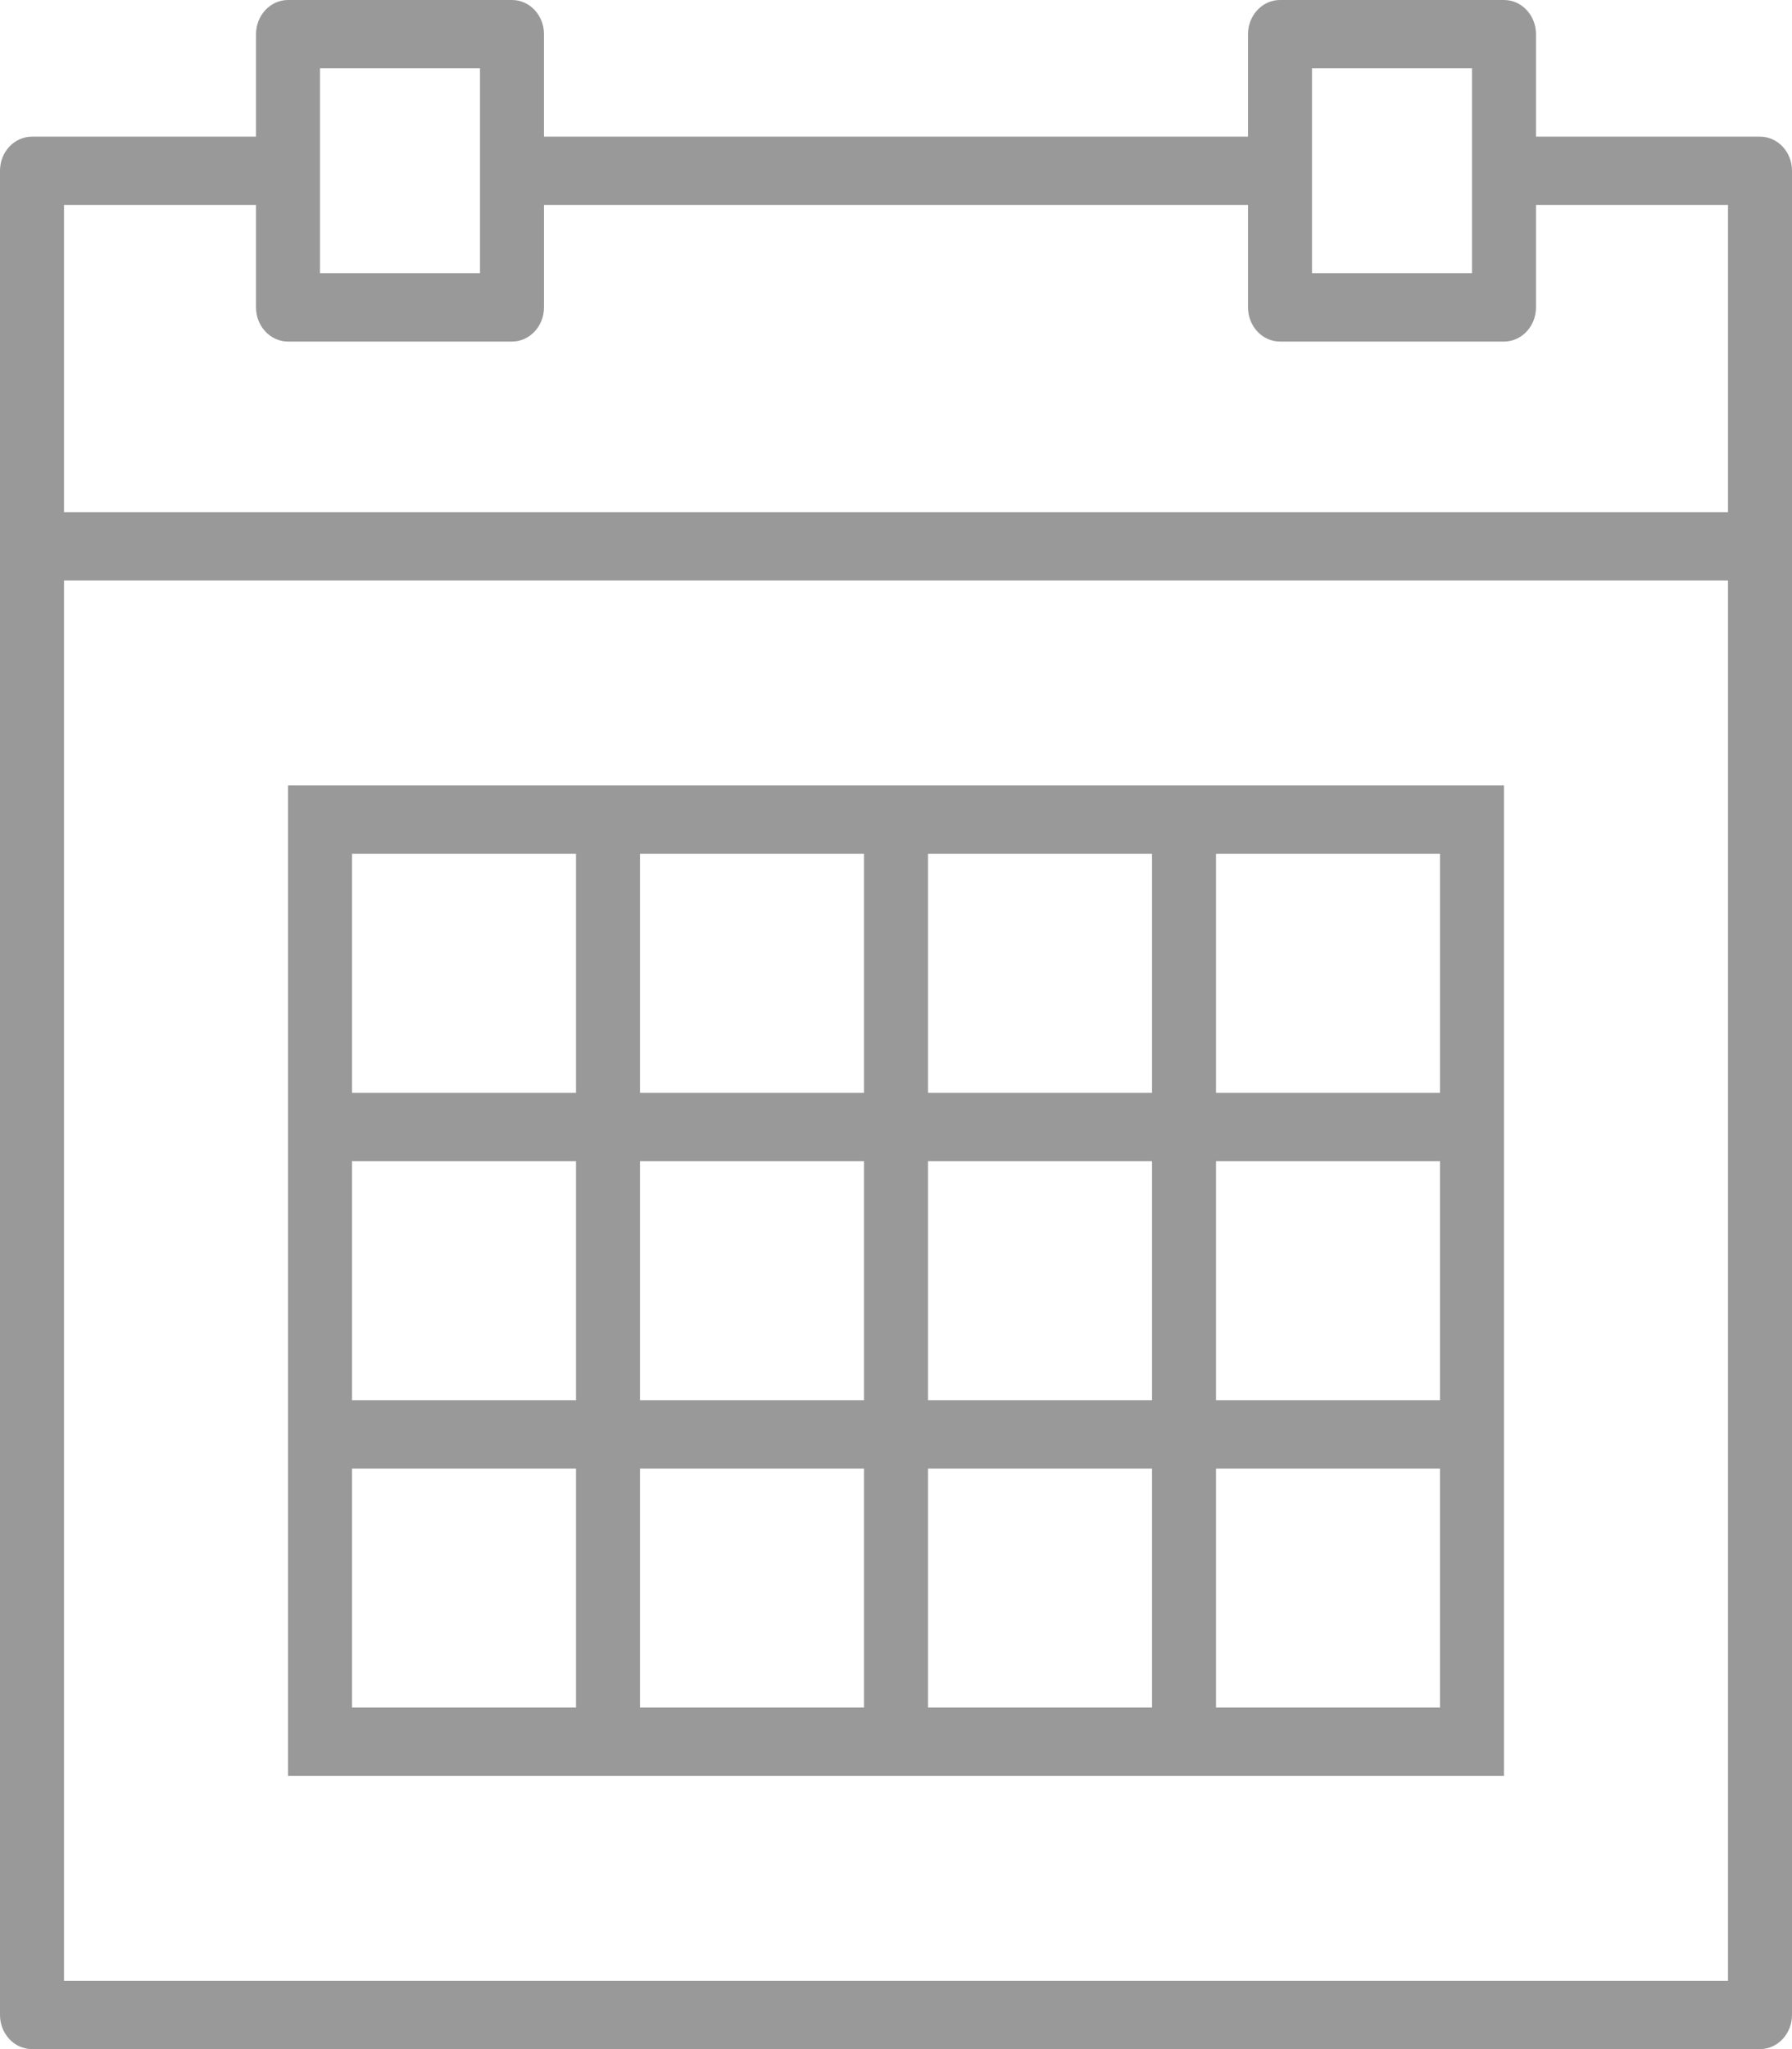 <svg xmlns="http://www.w3.org/2000/svg" width="14" height="16" viewBox="0 0 14 16">
    <g fill="#000" fill-rule="nonzero" opacity=".4">
        <path d="M13.75 1.067H12v-.8C12 .119 11.888 0 11.75 0H10c-.138 0-.25.12-.25.267v.8h-5.5v-.8C4.25.119 4.138 0 4 0H2.25C2.112 0 2 .12 2 .267v.8H.25c-.138 0-.25.119-.25.266V15.733c0 .148.112.267.25.267h13.5c.138 0 .25-.12.25-.267V1.333c0-.147-.112-.266-.25-.266zm-3.5-.534h1.25v1.6h-1.25v-1.6zm-7.75 0h1.25v1.6H2.5v-1.6zM.5 1.6H2v.8c0 .147.112.267.25.267H4c.138 0 .25-.12.25-.267v-.8h5.5v.8c0 .147.112.267.25.267h1.75c.138 0 .25-.12.25-.267v-.8h1.5V4H.5V1.6zm0 13.867V4.533h13v10.934H.5z"/>
        <path d="M9 6.133H2.25v7.734h9.5V6.133H9zm-1.75.534H9v1.866H7.25V6.667zM9 10.933H7.25V9.067H9v1.866zM5 9.067h1.75v1.866H5V9.067zm0-2.4h1.75v1.866H5V6.667zm-2.25 0H4.5v1.866H2.75V6.667zm0 2.4H4.5v1.866H2.75V9.067zm1.75 4.266H2.75v-1.866H4.5v1.866zm2.25 0H5v-1.866h1.75v1.866zm2.25 0H7.25v-1.866H9v1.866zm2.25 0H9.5v-1.866h1.75v1.866zm0-2.4H9.5V9.067h1.75v1.866zm0-4.266v1.866H9.5V6.667h1.75z"/>
    </g>
</svg>
